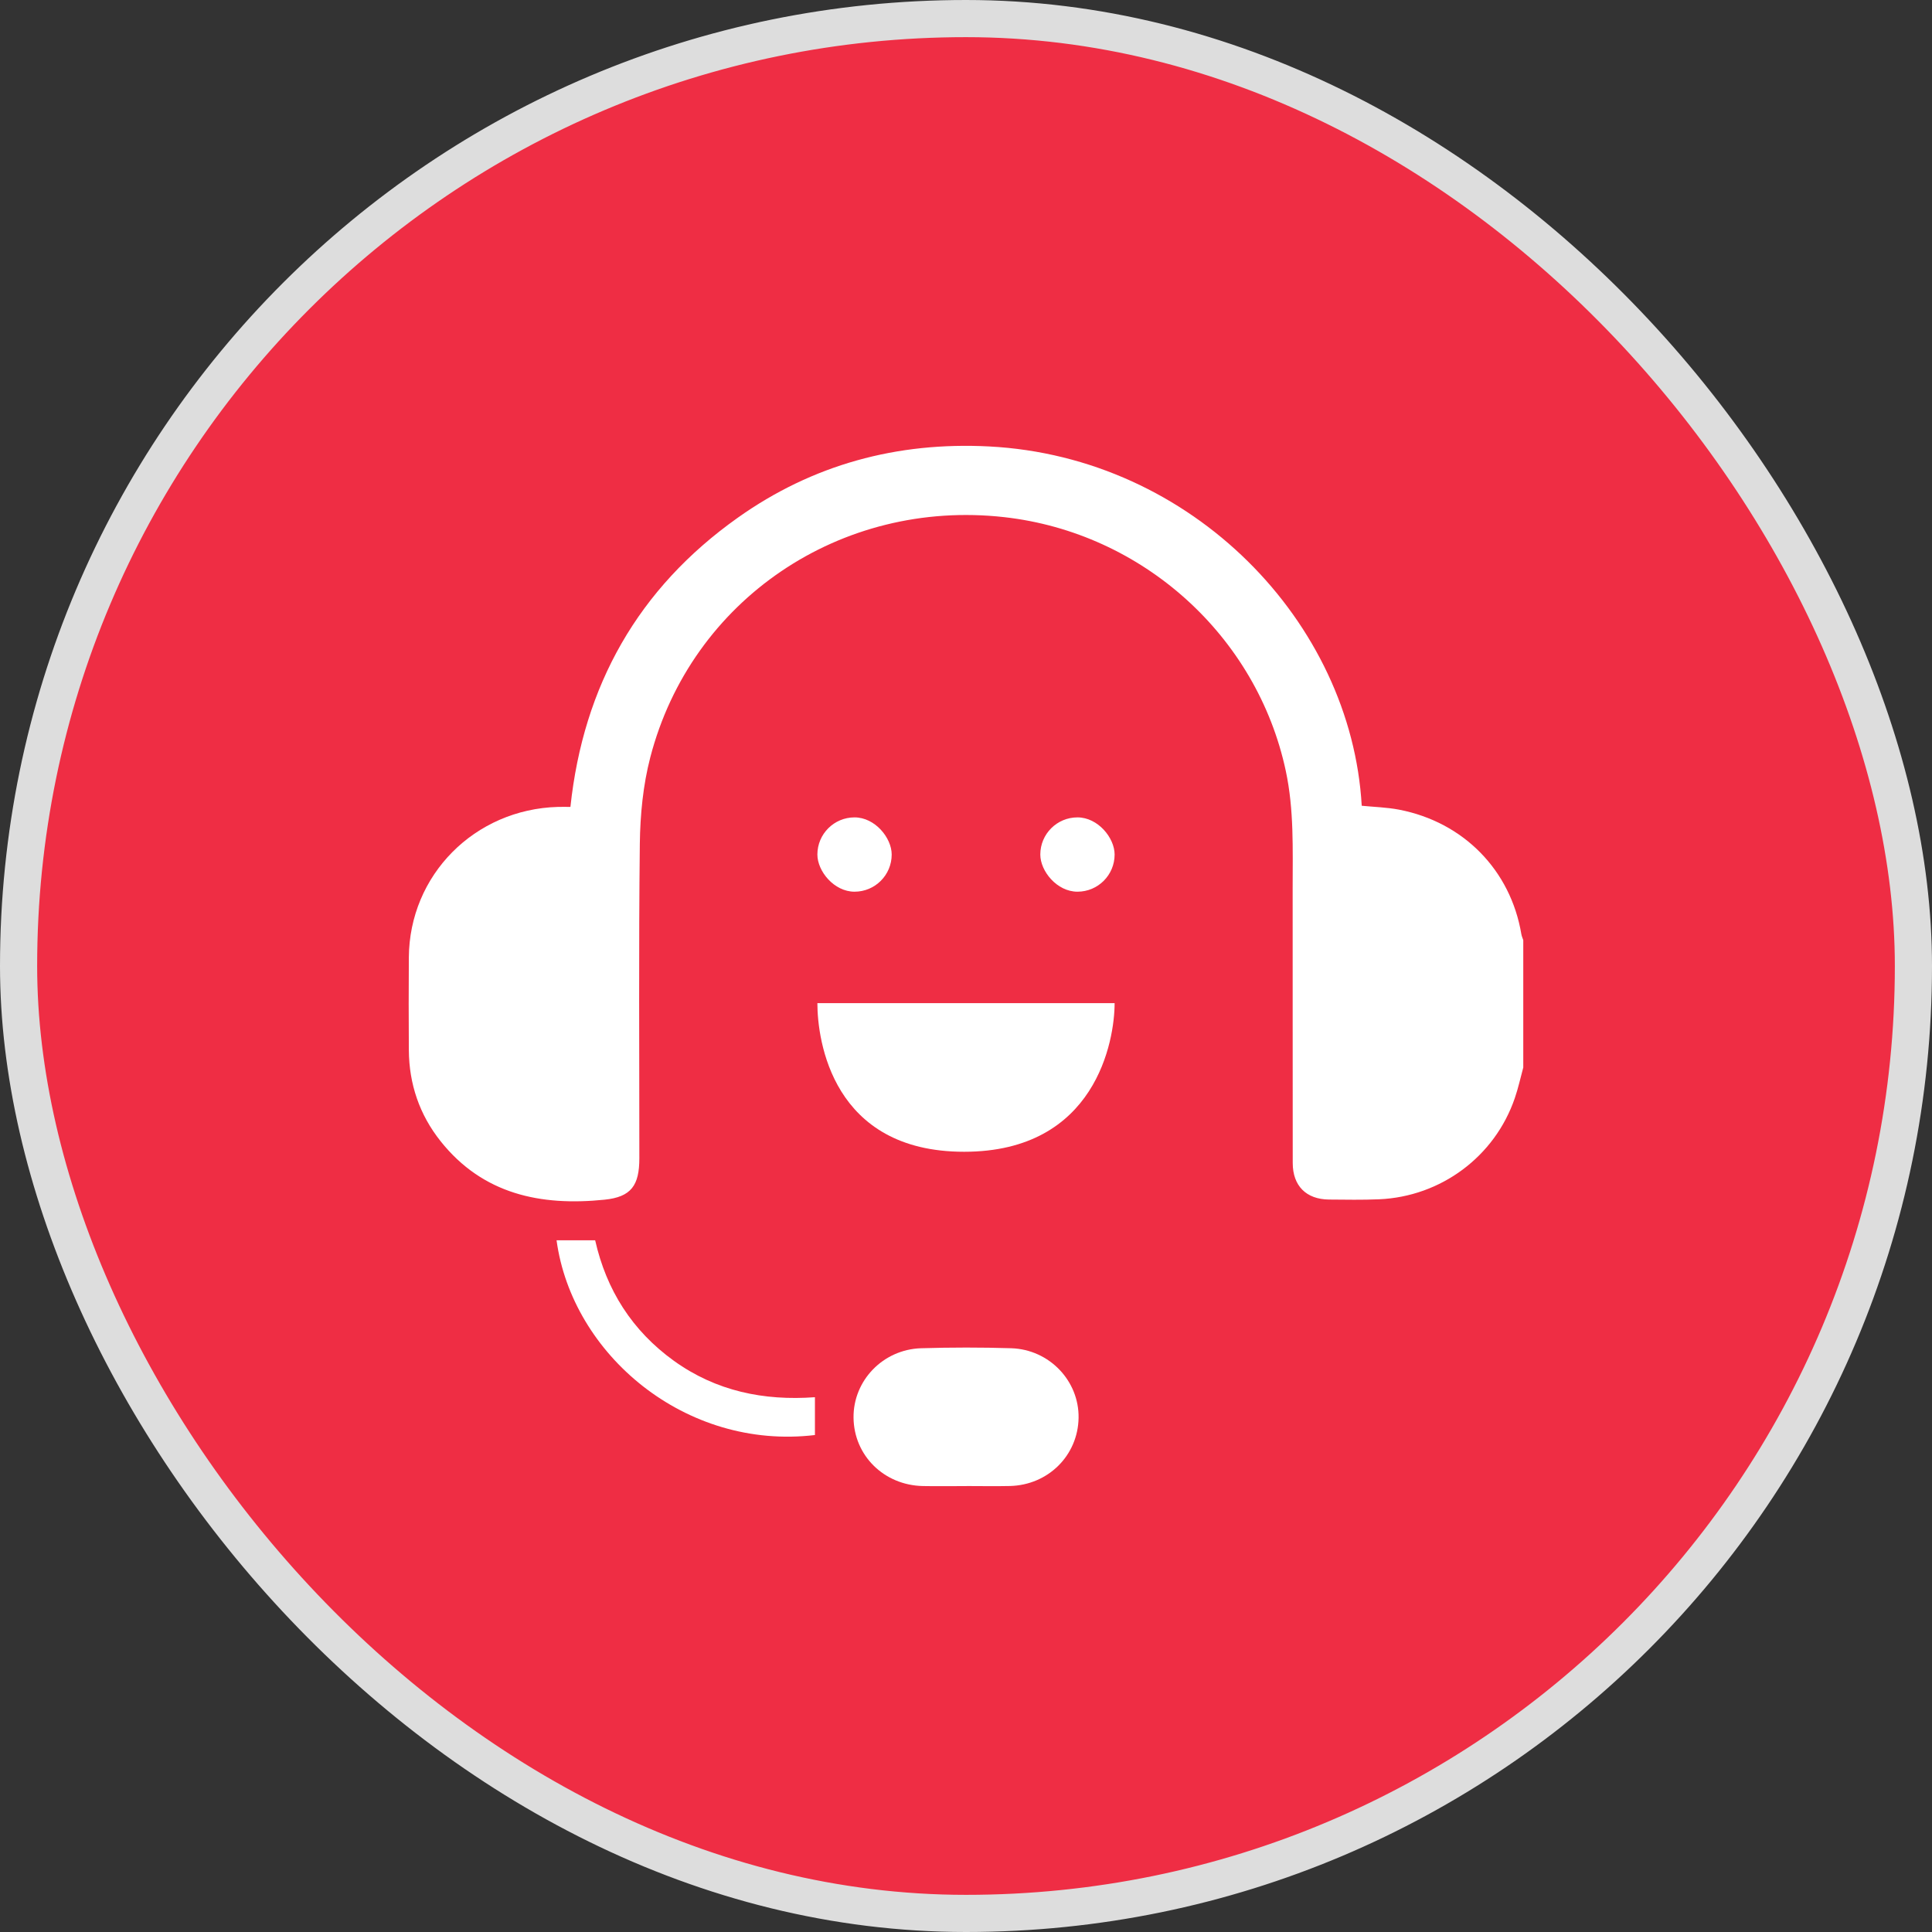 <svg width="52" height="52" viewBox="0 0 52 52" fill="none" xmlns="http://www.w3.org/2000/svg">
<rect x="0" y="0" width="52" height="52" fill="#333333" stroke="none"/>
<rect x="0.5" y="0.5" width="51" height="51" rx="25.5" fill="#EF2D44" stroke="#DDDDDD"/>
<path d="M41 28.728C40.924 29.006 40.864 29.288 40.77 29.559C40.233 31.127 38.785 32.207 37.117 32.279C36.668 32.298 36.219 32.29 35.77 32.286C35.156 32.28 34.794 31.916 34.794 31.302C34.791 28.835 34.794 26.369 34.792 23.903C34.792 22.85 34.83 21.796 34.608 20.753C33.834 17.118 30.755 14.337 27.028 13.919C22.631 13.425 18.607 16.137 17.503 20.382C17.308 21.131 17.231 21.927 17.221 22.703C17.189 25.527 17.209 28.351 17.208 31.176C17.208 31.907 16.988 32.217 16.27 32.29C14.554 32.466 12.996 32.145 11.858 30.715C11.29 30.001 11.011 29.177 11.004 28.268C10.998 27.436 10.999 26.605 11.004 25.773C11.017 23.552 12.773 21.78 15.019 21.718C15.124 21.715 15.231 21.718 15.353 21.718C15.701 18.453 17.175 15.837 19.858 13.934C21.872 12.504 24.146 11.889 26.618 12.016C32.104 12.299 36.372 16.759 36.651 21.687C36.984 21.72 37.325 21.729 37.655 21.792C39.393 22.127 40.659 23.424 40.947 25.141C40.956 25.197 40.981 25.25 40.999 25.304V28.728H41Z" fill="white"/>
<path d="M26.012 39.998C25.621 39.998 25.232 40.005 24.841 39.997C23.792 39.976 22.982 39.174 22.973 38.155C22.963 37.16 23.764 36.32 24.792 36.288C25.601 36.264 26.412 36.263 27.22 36.288C28.246 36.322 29.047 37.17 29.03 38.163C29.014 39.173 28.212 39.971 27.182 39.996C26.792 40.005 26.402 39.997 26.011 39.997L26.012 39.998Z" fill="white"/>
<path d="M21.934 37.606V38.624C18.441 39.041 15.396 36.448 14.98 33.383H16.019C16.32 34.718 17.013 35.817 18.14 36.628C19.272 37.442 20.558 37.707 21.934 37.606V37.606Z" fill="white"/>
<rect x="22" y="22" width="2" height="2" rx="1" fill="white"/>
<rect x="28" y="22" width="2" height="2" rx="1" fill="white"/>
<path d="M25.949 31C22.399 31 22 28 22 27H30C30 28 29.5 31 25.949 31Z" fill="white"/>
</svg>
